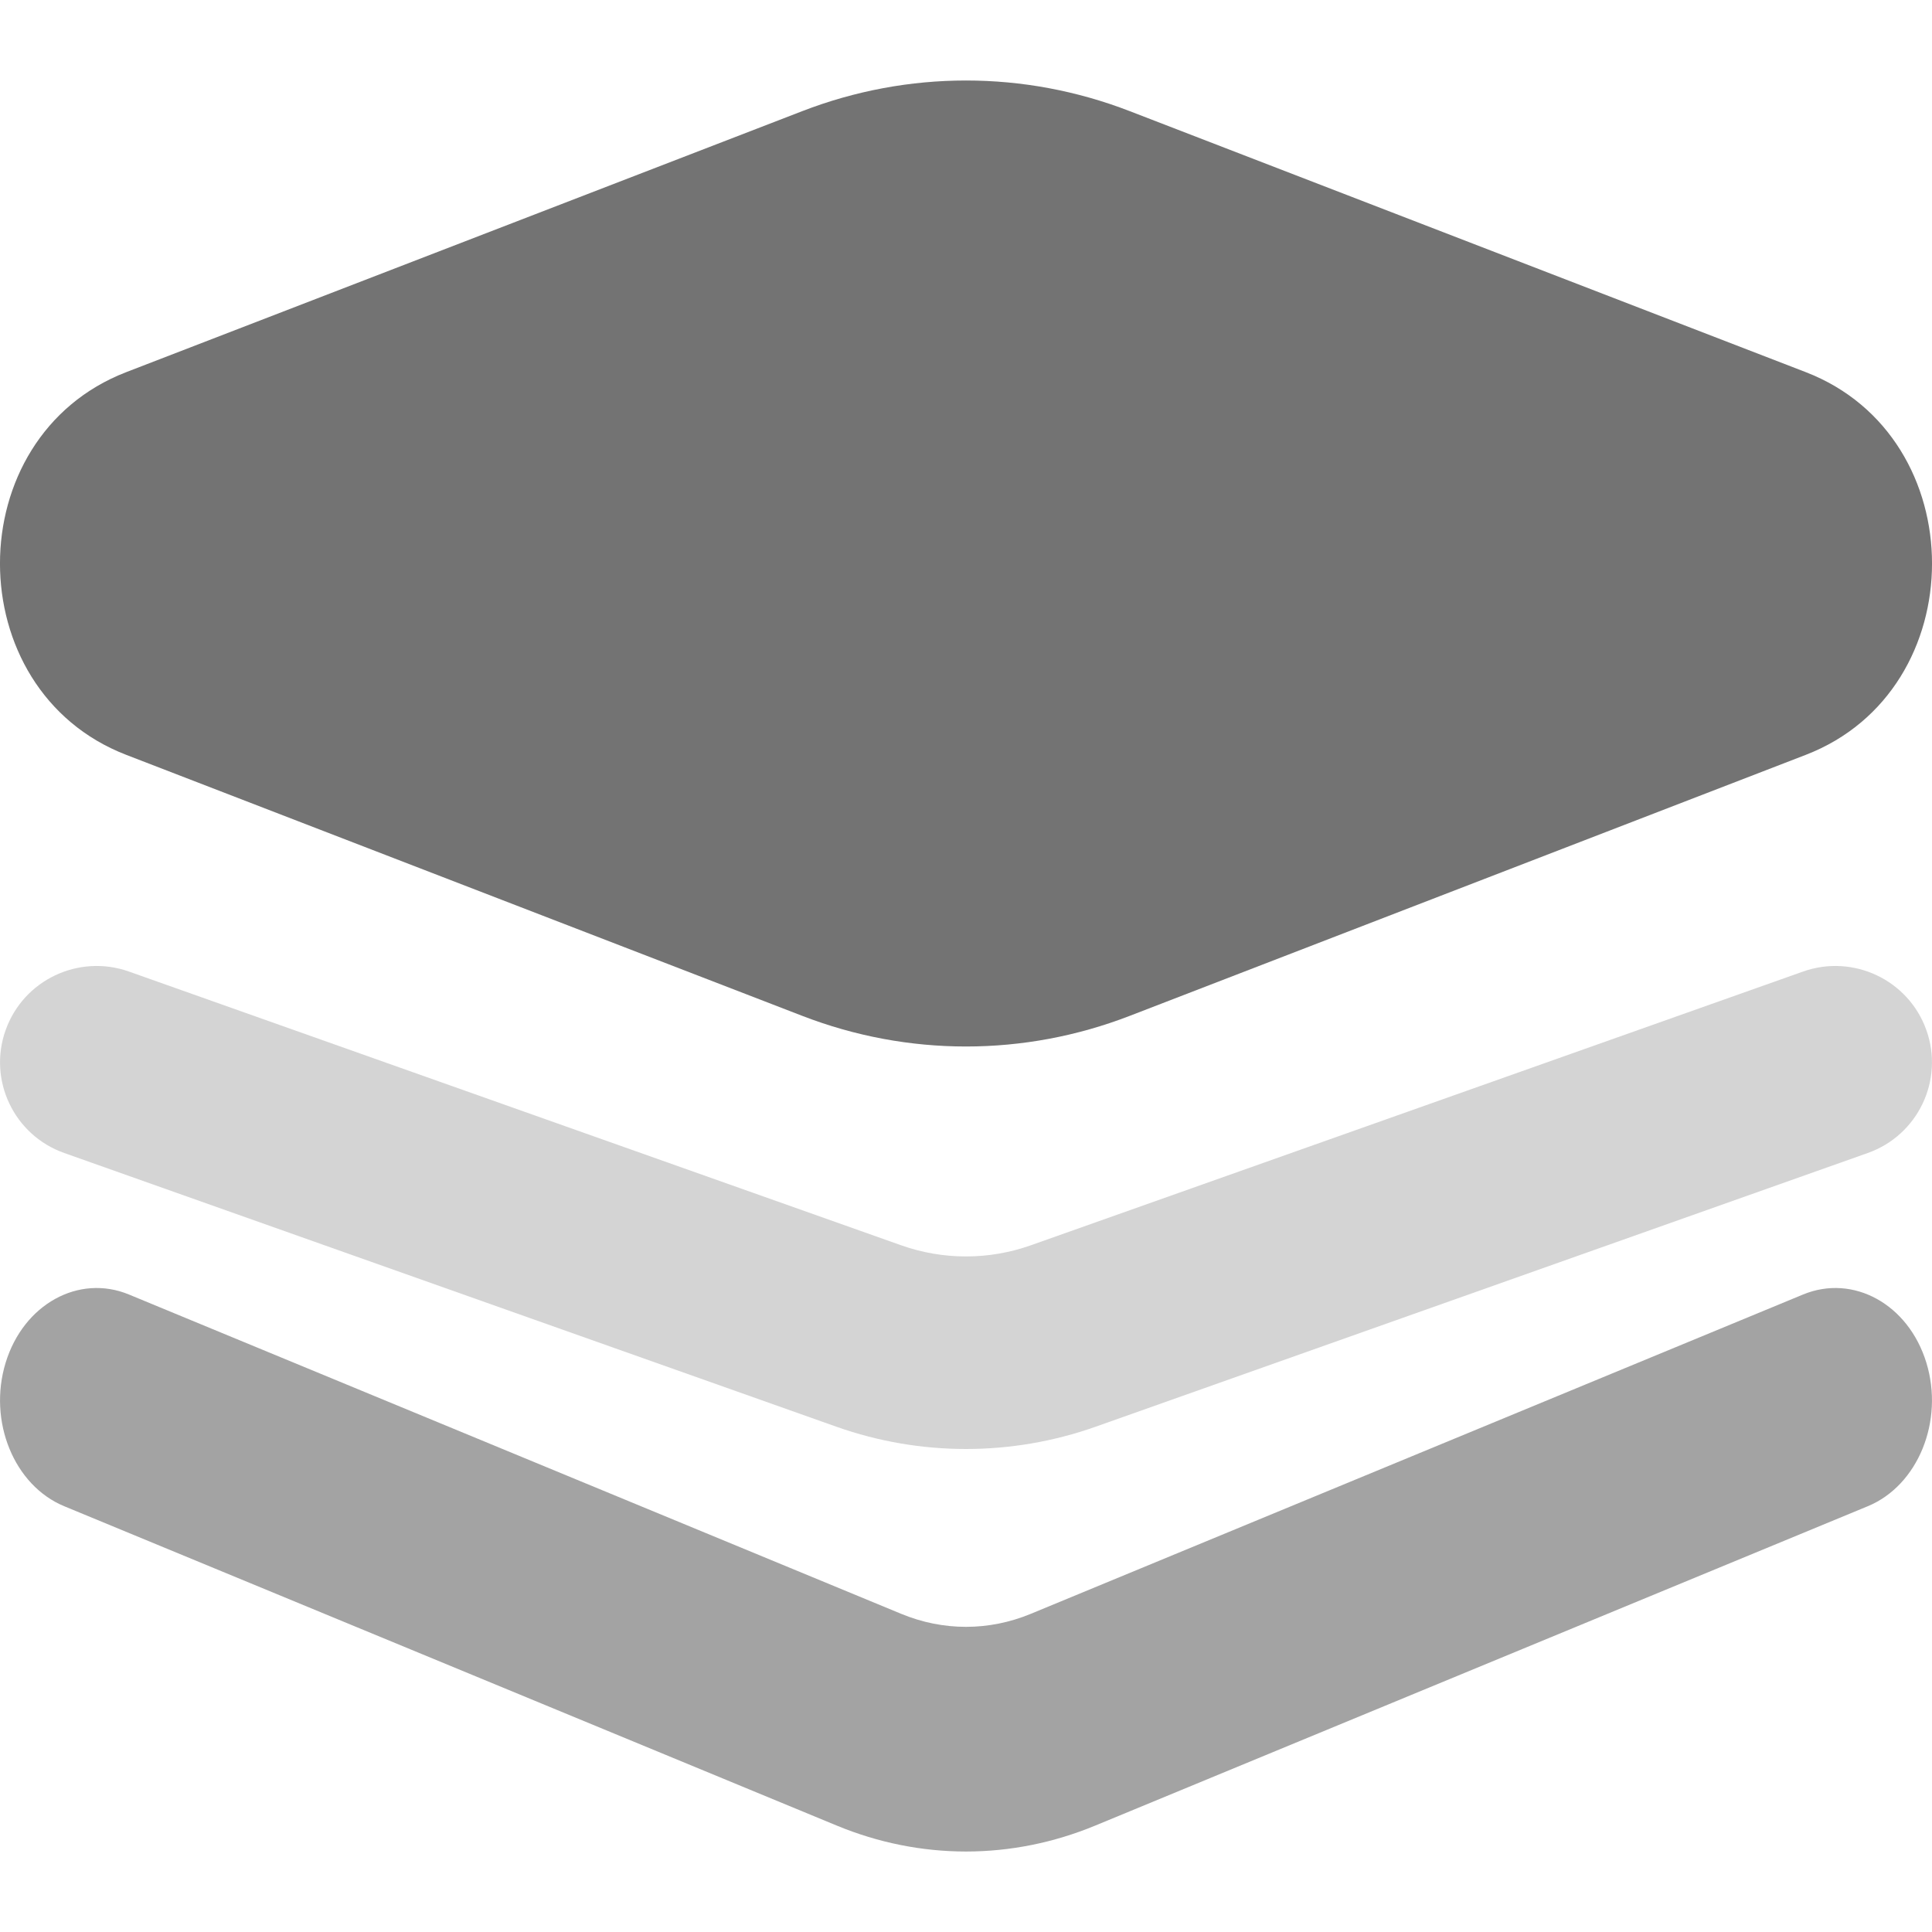 <svg width="24" height="24" viewBox="0 0 24 24" fill="none" xmlns="http://www.w3.org/2000/svg">
<g id="layers">
<path id="Union" d="M14.035 1.381C12.721 0.873 11.279 0.873 9.965 1.381L1.568 4.623C-0.523 5.43 -0.523 8.57 1.568 9.377L9.965 12.619C11.279 13.127 12.721 13.127 14.035 12.619L22.432 9.377C24.523 8.57 24.523 5.43 22.432 4.623L14.035 1.381Z" fill="#737373"/>
<path id="Vector 667 (Stroke)" fill-rule="evenodd" clip-rule="evenodd" d="M0.07 12.796C0.292 12.173 0.978 11.848 1.602 12.069L11.196 15.47C11.716 15.654 12.284 15.654 12.804 15.47L22.398 12.069C23.022 11.848 23.708 12.173 23.93 12.796C24.152 13.418 23.826 14.102 23.202 14.323L13.608 17.724C12.568 18.092 11.432 18.092 10.392 17.724L0.798 14.323C0.174 14.102 -0.152 13.418 0.07 12.796Z" fill="#D4D4D4"/>
<path id="Vector 669 (Stroke)" fill-rule="evenodd" clip-rule="evenodd" d="M0.07 16.928C0.292 16.202 0.978 15.823 1.602 16.081L11.196 20.048C11.716 20.263 12.284 20.263 12.804 20.048L22.398 16.081C23.022 15.823 23.708 16.202 23.93 16.928C24.152 17.654 23.826 18.453 23.202 18.711L13.608 22.677C12.568 23.108 11.432 23.108 10.392 22.677L0.798 18.711C0.174 18.453 -0.152 17.654 0.07 16.928Z" fill="#A3A3A3"/>
</g>
</svg>
